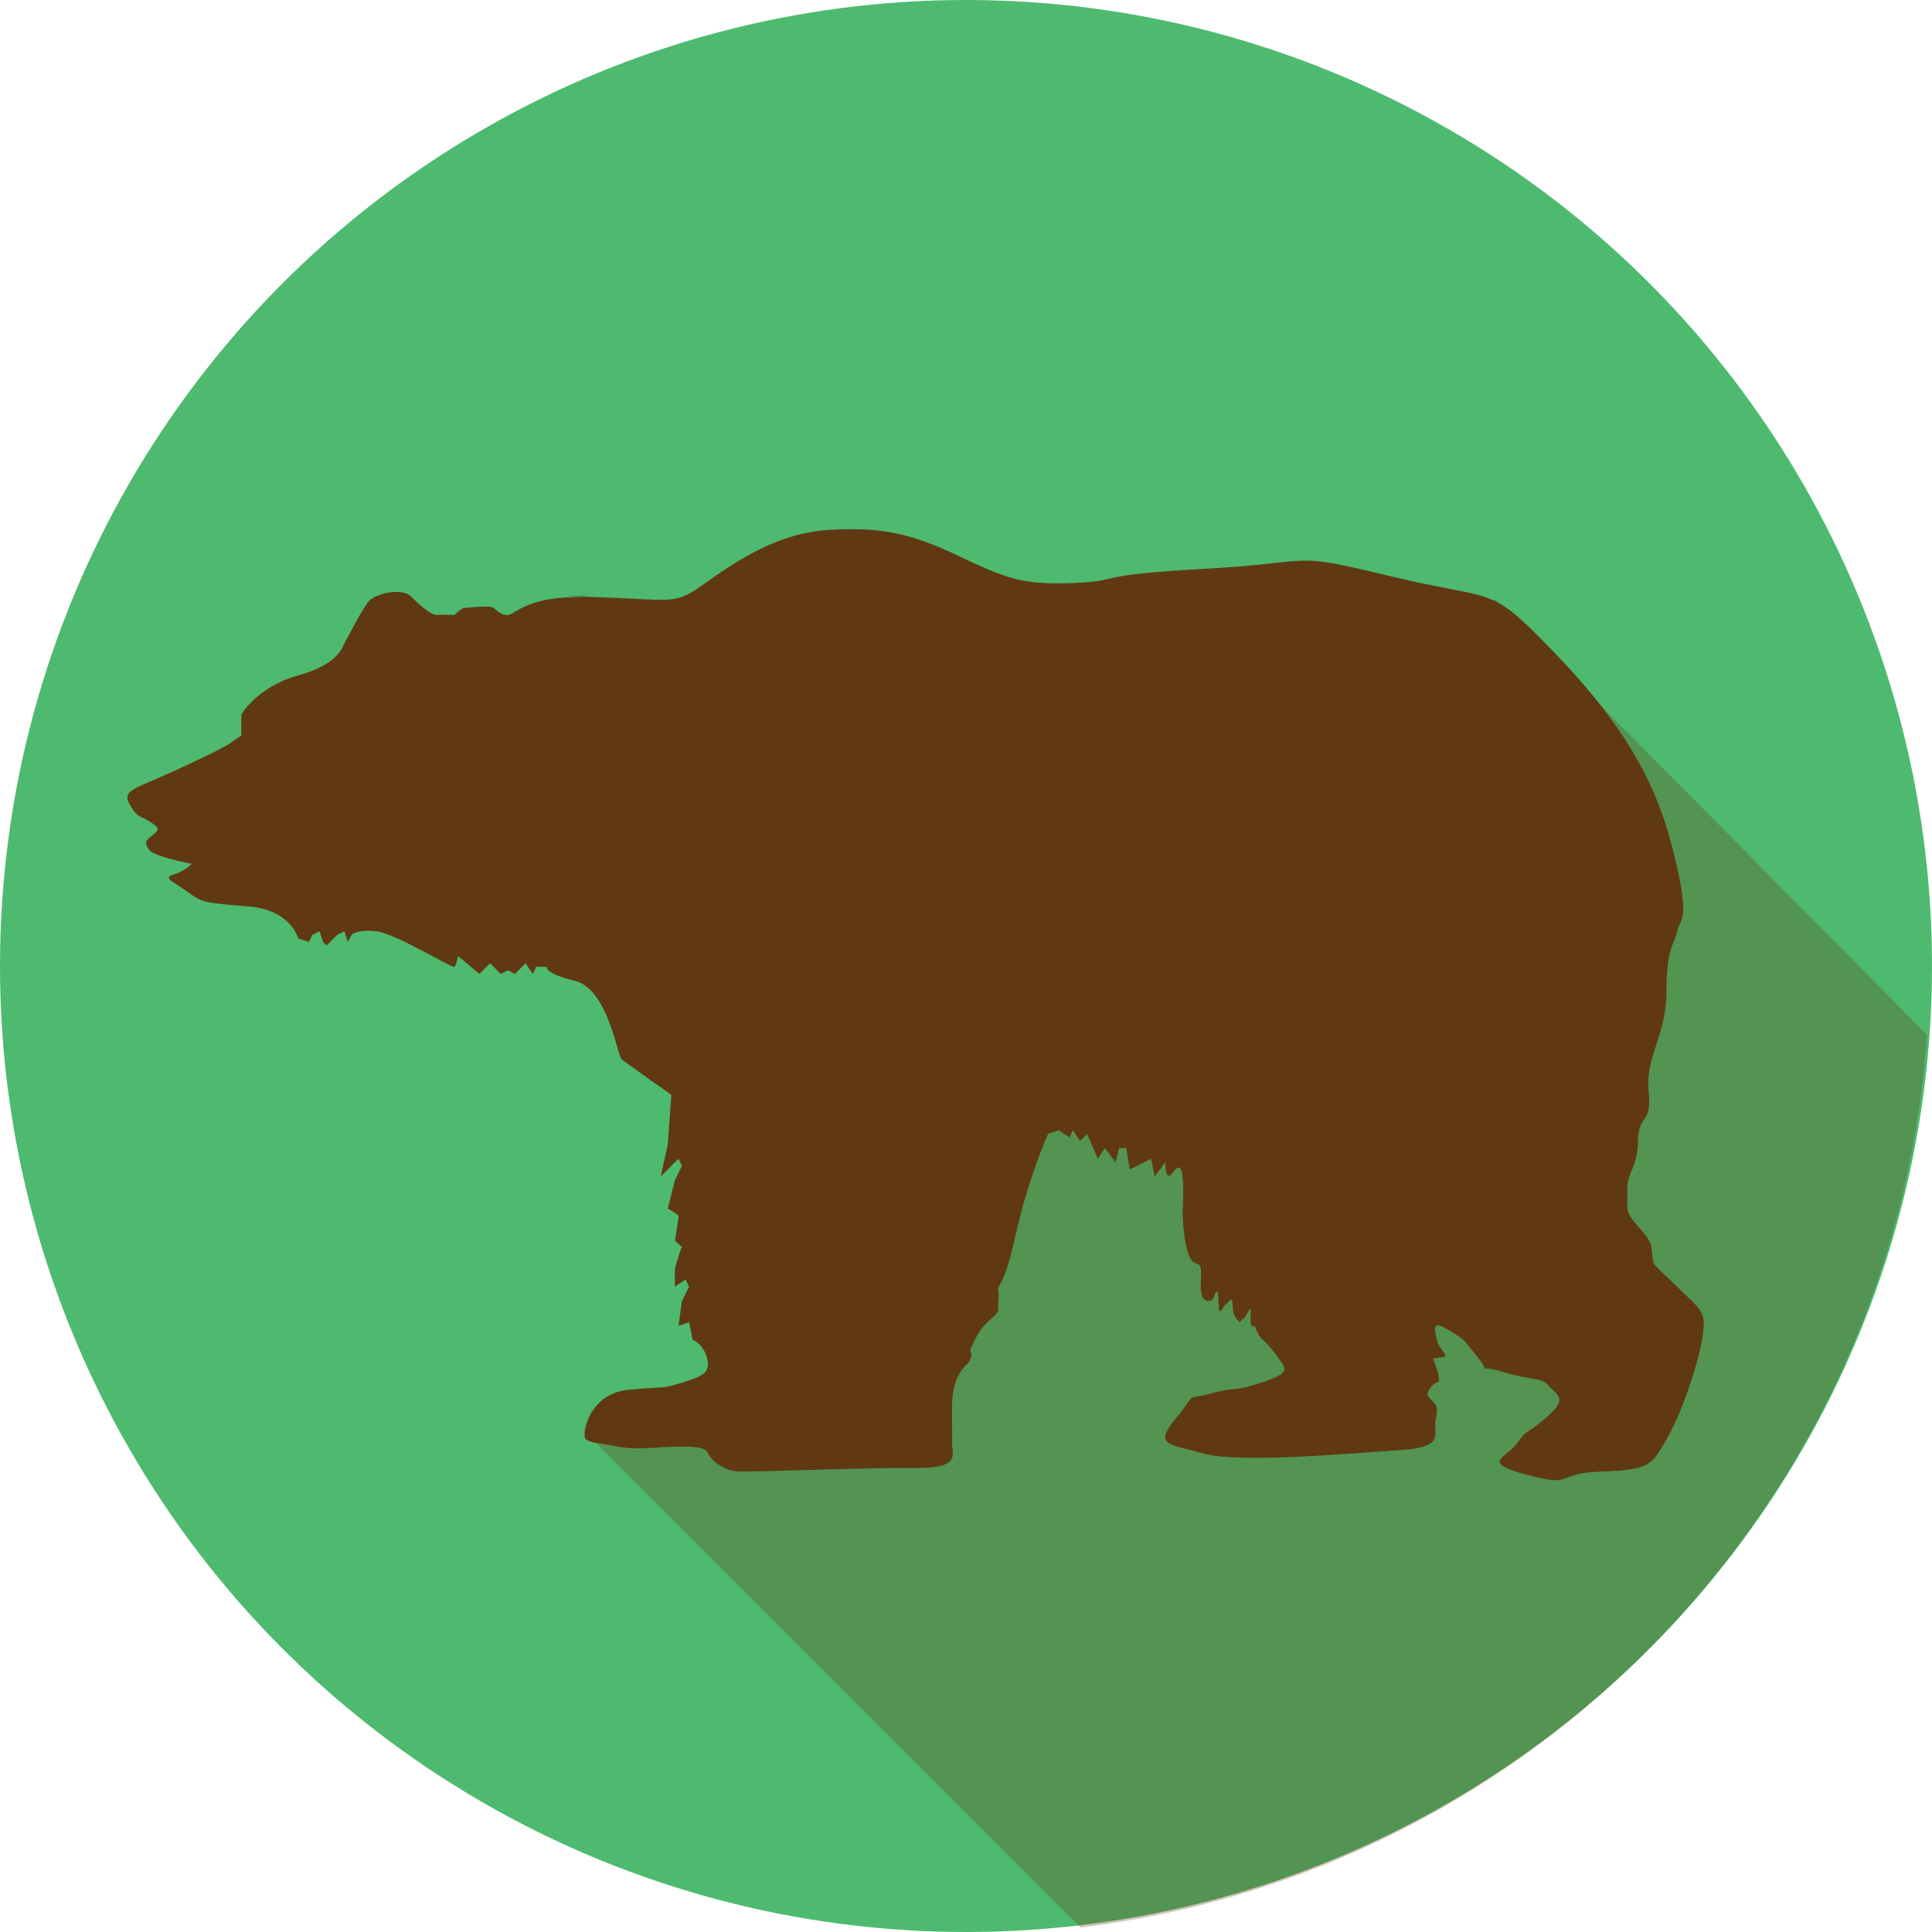 <?xml version="1.0" encoding="utf-8"?>
<!-- Generator: Adobe Illustrator 16.0.0, SVG Export Plug-In . SVG Version: 6.00 Build 0)  -->
<!DOCTYPE svg PUBLIC "-//W3C//DTD SVG 1.1//EN" "http://www.w3.org/Graphics/SVG/1.1/DTD/svg11.dtd">
<svg version="1.1" id="Layer_1" xmlns="http://www.w3.org/2000/svg" xmlns:xlink="http://www.w3.org/1999/xlink" x="0px" y="0px"
	 width="500px" height="500px" viewBox="0 0 500 500" enable-background="new 0 0 500 500" xml:space="preserve">
<circle fill="#4EBA6F" cx="250" cy="250" r="250"/>
<path opacity="0.3" fill="#603913" d="M151.151,370.354l128.48,128.479c53.518-6.51,105.334-30.301,146.412-71.378
	c44.471-44.47,68.676-101.526,72.633-159.703L386.972,155.041L195.5,359L151.151,370.354z"/>
<path fill-rule="evenodd" clip-rule="evenodd" fill="#603913" d="M155.354,154.567c20.786,0.735,18.946,2.208,28.511-4.599
	c9.565-6.805,19.499-12.324,31.271-12.876c11.771-0.552,19.313,0.368,32.19,6.438c12.875,6.07,16.922,7.91,30.35,7.357
	c13.428-0.551,3.865-2.023,34.029-3.678c30.167-1.656,21.154-4.6,47.826,1.838c26.671,6.438,25.568,2.392,39.547,16.555
	c13.98,14.163,27.225,29.799,33.111,51.504c5.885,21.706,2.574,20.418,1.838,23.913c-0.734,3.494-2.758,4.23-2.758,15.635
	c0,11.404-5.52,16.738-4.6,25.751c0.922,9.015-2.574,5.335-2.759,12.878c-0.185,7.541-2.942,7.908-2.759,12.875
	s-0.92,4.967,2.759,9.197c3.68,4.23,3.312,4.23,3.679,7.357c0.369,3.127-0.186,1.84,6.438,8.277
	c6.622,6.439,7.727,6.439,6.438,13.797c-1.287,7.357-5.518,19.498-9.195,25.752c-3.68,6.254-3.865,7.908-16.556,8.277
	c-12.691,0.367-6.808,4.23-19.313,0.92c-12.508-3.311-5.703-4.23-2.76-8.277s1.288-1.288,7.357-6.439
	c6.07-5.148,2.943-5.885,0.92-8.277c-2.023-2.391-3.863-1.287-11.956-3.678s-2.392,1.287-6.438-3.679
	c-4.048-4.968-3.128-4.415-6.438-6.438s-5.15-3.127-4.598,0c0.551,3.127,0.734,2.943,1.838,4.598
	c1.104,1.656,1.104,1.473-0.92,1.841c-2.023,0.368-1.655-0.368-0.918,1.839c0.734,2.206,0.734,2.206,0.918,3.68
	c0.186,1.47-0.551,0.184-1.839,1.838c-1.288,1.656-1.655,2.209,0.001,3.68c1.654,1.471,1.471,2.391,0.92,5.518
	c-0.553,3.129,2.758,6.623-9.199,7.357c-11.955,0.736-41.201,3.496-50.583,0.92c-9.382-2.574-13.245-2.023-7.358-9.197
	c5.888-7.172,1.656-4.414,9.197-6.438c7.543-2.023,4.414,0,12.877-2.76c8.461-2.758,6.254-3.678,3.678-7.357
	c-2.575-3.678-3.679-3.494-4.599-5.518c-0.919-2.023-0.919-1.84-0.919-1.84s-1.165,1.217-0.92-2.76
	c0.244-3.975-1.053,0.756-1.84,0.92c-0.786,0.166-0.702,1.715-1.84,0c-1.137-1.713-0.649-1.457-0.92-2.758
	c-0.269-1.303,0.152-2.9-0.918-1.84c-1.072,1.061-0.246,0.623-0.92,0.92s-1.807,3.877-1.84,0c-0.035-3.877-0.553-3.729-0.92-2.76
	s-0.443,1.928-1.84,1.84c-1.396-0.088-1.709-1.623-1.84-2.76c-0.128-1.137,0.131-3.743,0-5.518c-0.128-1.773-1.789-0.877-2.759-2.76
	c-0.969-1.883-1.509-4.723-1.839-9.197c-0.331-4.475,0.226-5.9,0-10.117c-0.227-4.215-0.807-5.422-2.759-2.757
	c-1.952,2.663-1.841-2.762-1.841-2.762l-2.758,3.681l-0.921-4.6l-5.517,2.76l-0.92-5.52h-1.84l-0.92,3.68l-2.759-3.68l-1.841,2.76
	l-2.759-6.438l-1.839,1.841l-1.84-2.76l-0.919,1.841l-2.759-1.841l-2.76,0.92c0,0-5.061,11.234-8.277,25.752
	s-4.885,13.088-4.599,14.716c0.285,1.626-0.077,2.925-0.001,4.599c0.077,1.672-1.33,2.047-3.679,4.598
	c-2.347,2.551-3.653,6.832-3.679,6.438c-0.023-0.393,1.367,1.543-0.919,3.68c-2.287,2.137-3.611,5.736-3.681,10.117
	c-0.067,4.381,0.069,7.35,0.002,10.117c-0.068,2.766,2.54,6.563-9.198,6.438c-11.736-0.125-42.311,1.078-45.985,0.92
	c-3.674-0.158-6.19-2.191-7.358-3.681c-1.167-1.485-0.245-2.778-7.356-2.757c-7.113,0.02-11.34,1.021-16.555,0
	c-5.217-1.023-6.906-0.883-8.278-1.84s0.597-11.912,11.036-12.877c10.44-0.965,8.181-0.105,13.797-1.84
	c5.615-1.732,7.469-2.641,6.438-6.438s-3.679-4.598-3.679-4.598l-0.921-4.6l-2.758,0.92l0.92-6.438l1.839-3.68l-0.92-1.838
	l-2.759,1.838v-4.598c0,0,1.492-5.664,1.84-5.52c0.347,0.146-1.84-1.838-1.84-1.838s1.062-6.15,0.918-6.439
	c-0.14-0.287-2.758-1.838-2.758-1.838l1.84-7.359l1.84-3.678l-0.921-1.84l-3.679,3.68l-0.92,0.92l1.84-8.277l0.92-12.877
	c0,0-11.801-8.273-12.877-9.197c-1.074-0.924-3.588-18.158-11.956-20.234c-8.366-2.074-7.356-3.678-7.356-3.678l-2.76,0l-0.92,1.84
	l-1.839-2.76l-2.759,2.76l-1.84-0.92l-1.84,0.919l-2.76-2.759l-2.759,2.759l-5.519-4.599c0,0-0.451,2.199-0.918,2.759
	c-0.469,0.56-15.171-8.627-20.235-9.198c-5.063-0.569-6.437,0.92-6.437,0.92l-0.922,1.839l-0.918-2.759l-1.84,0.92l-2.76,2.758
	l-0.92-0.919l-0.918-2.759l-1.842,0.92l-0.918,1.84l-2.76-0.92c0,0-1.799-7.365-12.876-8.278
	c-11.077-0.914-11.743-0.864-15.636-3.678c-3.893-2.816-6.699-3.722-3.679-4.599s4.599-2.759,4.599-2.759s-9.958-1.833-11.035-3.678
	c-1.08-1.847-1.203-2.018,0.918-3.68c2.123-1.663,1.568-2.097-0.918-3.679c-2.488-1.583-2.746-0.717-4.6-3.679
	c-1.854-2.963-1.469-3.915,4.598-6.438c6.068-2.524,19.547-8.844,21.154-10.118c1.606-1.273,2.76-1.838,2.76-1.838v-5.519
	c0,0,4.135-7.227,14.715-10.117s11.559-7.615,11.957-8.277c0.396-0.664,4.706-9.204,6.438-11.037
	c1.73-1.833,8.449-3.606,11.037-0.92c2.588,2.686,5.436,4.737,6.438,4.598c1.001-0.14,4.599,0,4.599,0s1.655-1.818,2.759-1.839
	c1.104-0.021,6.467-0.762,7.358,0c0.893,0.762,1.979,1.874,3.679,1.839c1.699-0.034,4.598-4.312,16.555-4.599
	C159.954,154.281,134.569,153.833,155.354,154.567z"/>
<path fill="#8B5E3C" d="M1208.5,474"/>
</svg>
